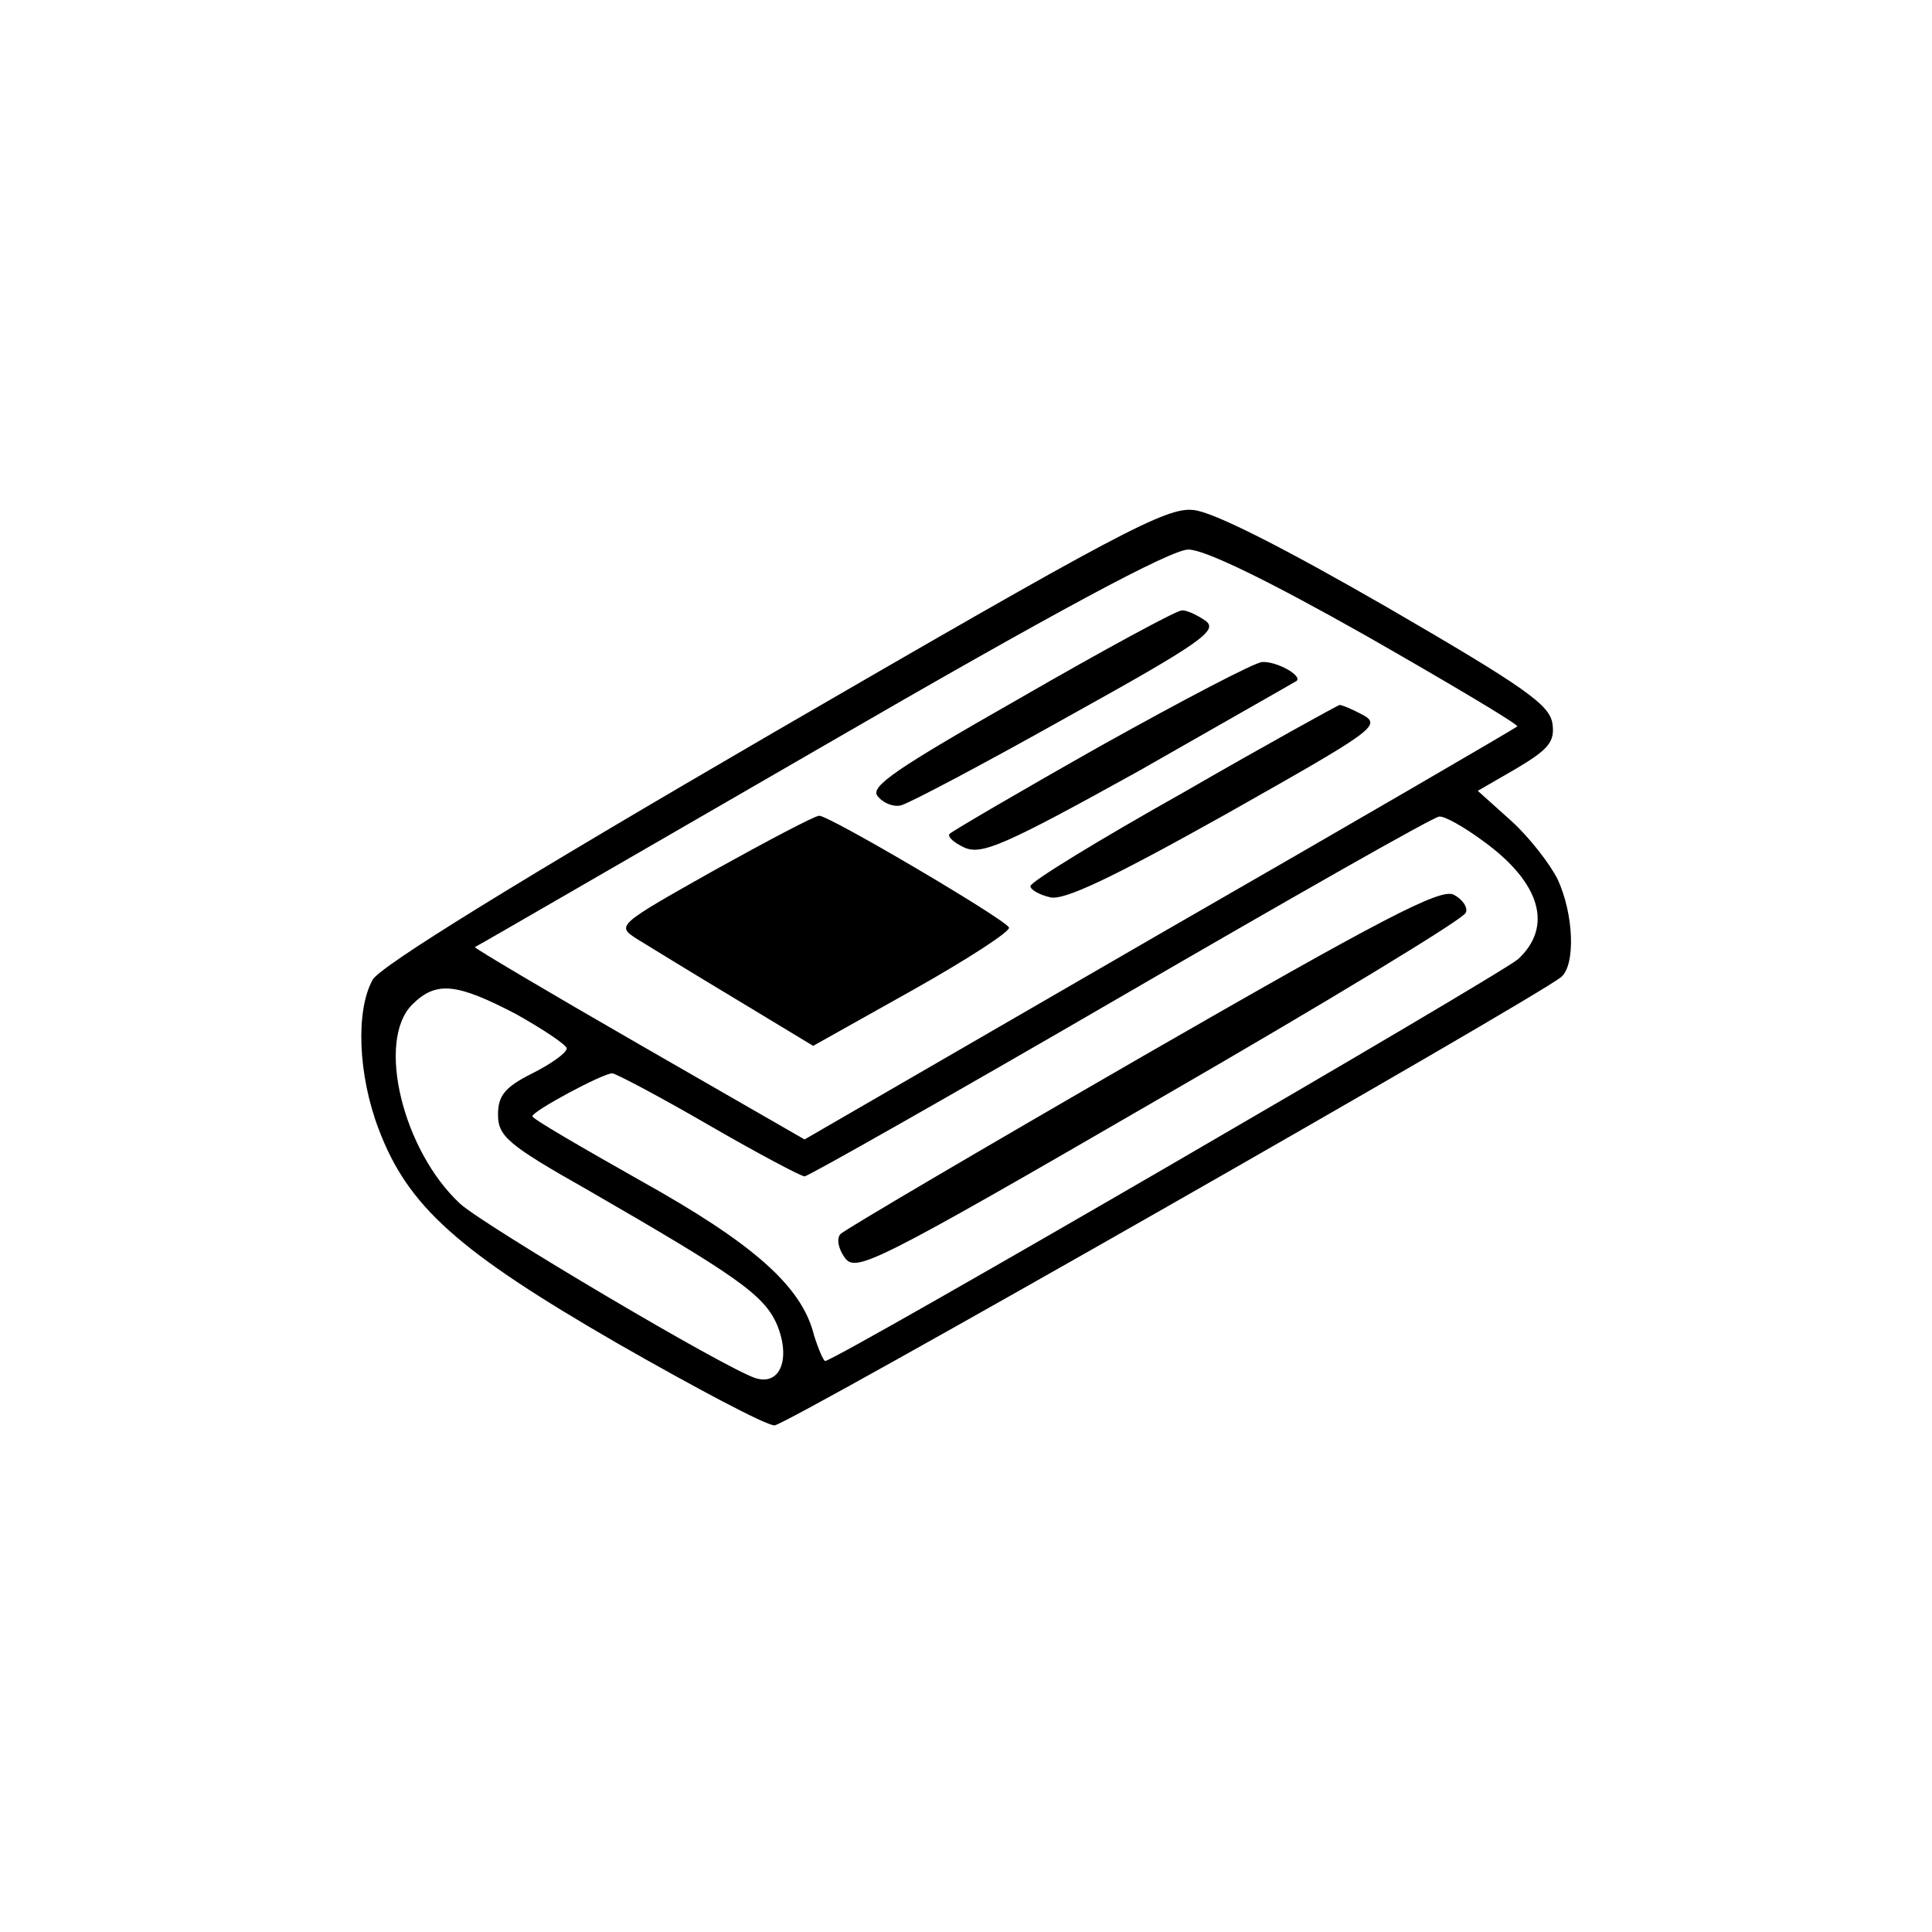 <?xml version="1.0" standalone="no"?>
<!DOCTYPE svg PUBLIC "-//W3C//DTD SVG 20010904//EN"
 "http://www.w3.org/TR/2001/REC-SVG-20010904/DTD/svg10.dtd">
<svg version="1.0" xmlns="http://www.w3.org/2000/svg"
 width="225pt" height="225pt" viewBox="0 0 225 225"
 preserveAspectRatio="xMidYMid meet">

<g transform="translate(0,225) scale(0.1,-0.1)"
fill="currentColor" stroke="none">
<path d="M901 1397 c-296 -172 -458 -272 -467 -288 -20 -36 -17 -111 7 -174
34 -90 92 -142 279 -250 91 -52 172 -95 182 -95 14 0 882 495 916 522 17 14
15 73 -4 114 -9 18 -33 49 -54 68 l-39 35 45 26 c37 22 45 31 42 52 -3 22 -31
42 -193 136 -118 68 -202 111 -225 113 -31 4 -89 -27 -489 -259z m691 112 c98
-56 177 -103 175 -105 -2 -2 -189 -111 -417 -242 l-413 -239 -193 111 c-106
61 -192 112 -191 113 1 0 182 105 402 232 276 160 409 231 429 231 19 0 93
-36 208 -101z m136 -239 c66 -48 81 -99 40 -137 -22 -19 -795 -468 -807 -468
-2 0 -8 14 -13 30 -14 57 -71 107 -202 180 -69 39 -126 72 -126 75 0 6 82 50
93 50 4 0 55 -27 112 -60 57 -33 108 -60 112 -60 4 0 170 94 368 209 198 115
365 210 371 210 6 1 29 -12 52 -29z m-1127 -201 c32 -18 59 -36 59 -40 0 -5
-18 -18 -40 -29 -32 -16 -40 -26 -40 -48 0 -25 11 -35 103 -87 175 -101 207
-123 222 -158 16 -39 4 -71 -25 -62 -35 11 -315 177 -344 203 -67 62 -98 190
-56 232 28 28 52 25 121 -11z"/>
<path d="M1188 1437 c-144 -82 -175 -103 -166 -114 6 -8 18 -13 27 -11 9 2 96
48 194 103 157 87 176 101 161 112 -10 7 -23 13 -28 12 -6 0 -91 -46 -188
-102z"/>
<path d="M1283 1382 c-94 -53 -174 -100 -177 -103 -3 -3 4 -10 17 -16 20 -9
46 2 203 89 98 56 181 103 184 105 7 6 -23 23 -40 22 -8 0 -92 -44 -187 -97z"/>
<path d="M1378 1327 c-98 -55 -178 -104 -178 -109 0 -4 10 -10 23 -13 16 -4
71 22 205 97 170 96 181 103 160 115 -13 7 -25 12 -28 12 -3 -1 -85 -46 -182
-102z"/>
<path d="M831 1236 c-112 -63 -113 -64 -90 -79 13 -8 65 -40 115 -70 l91 -55
116 65 c64 36 115 69 112 73 -7 11 -209 130 -221 130 -5 0 -60 -29 -123 -64z"/>
<path d="M1331 1020 c-189 -109 -347 -202 -352 -207 -5 -5 -3 -17 5 -28 13
-17 34 -7 367 186 194 112 354 209 356 216 3 6 -4 16 -14 21 -15 8 -84 -28
-362 -188z"/>
</g>
</svg>


